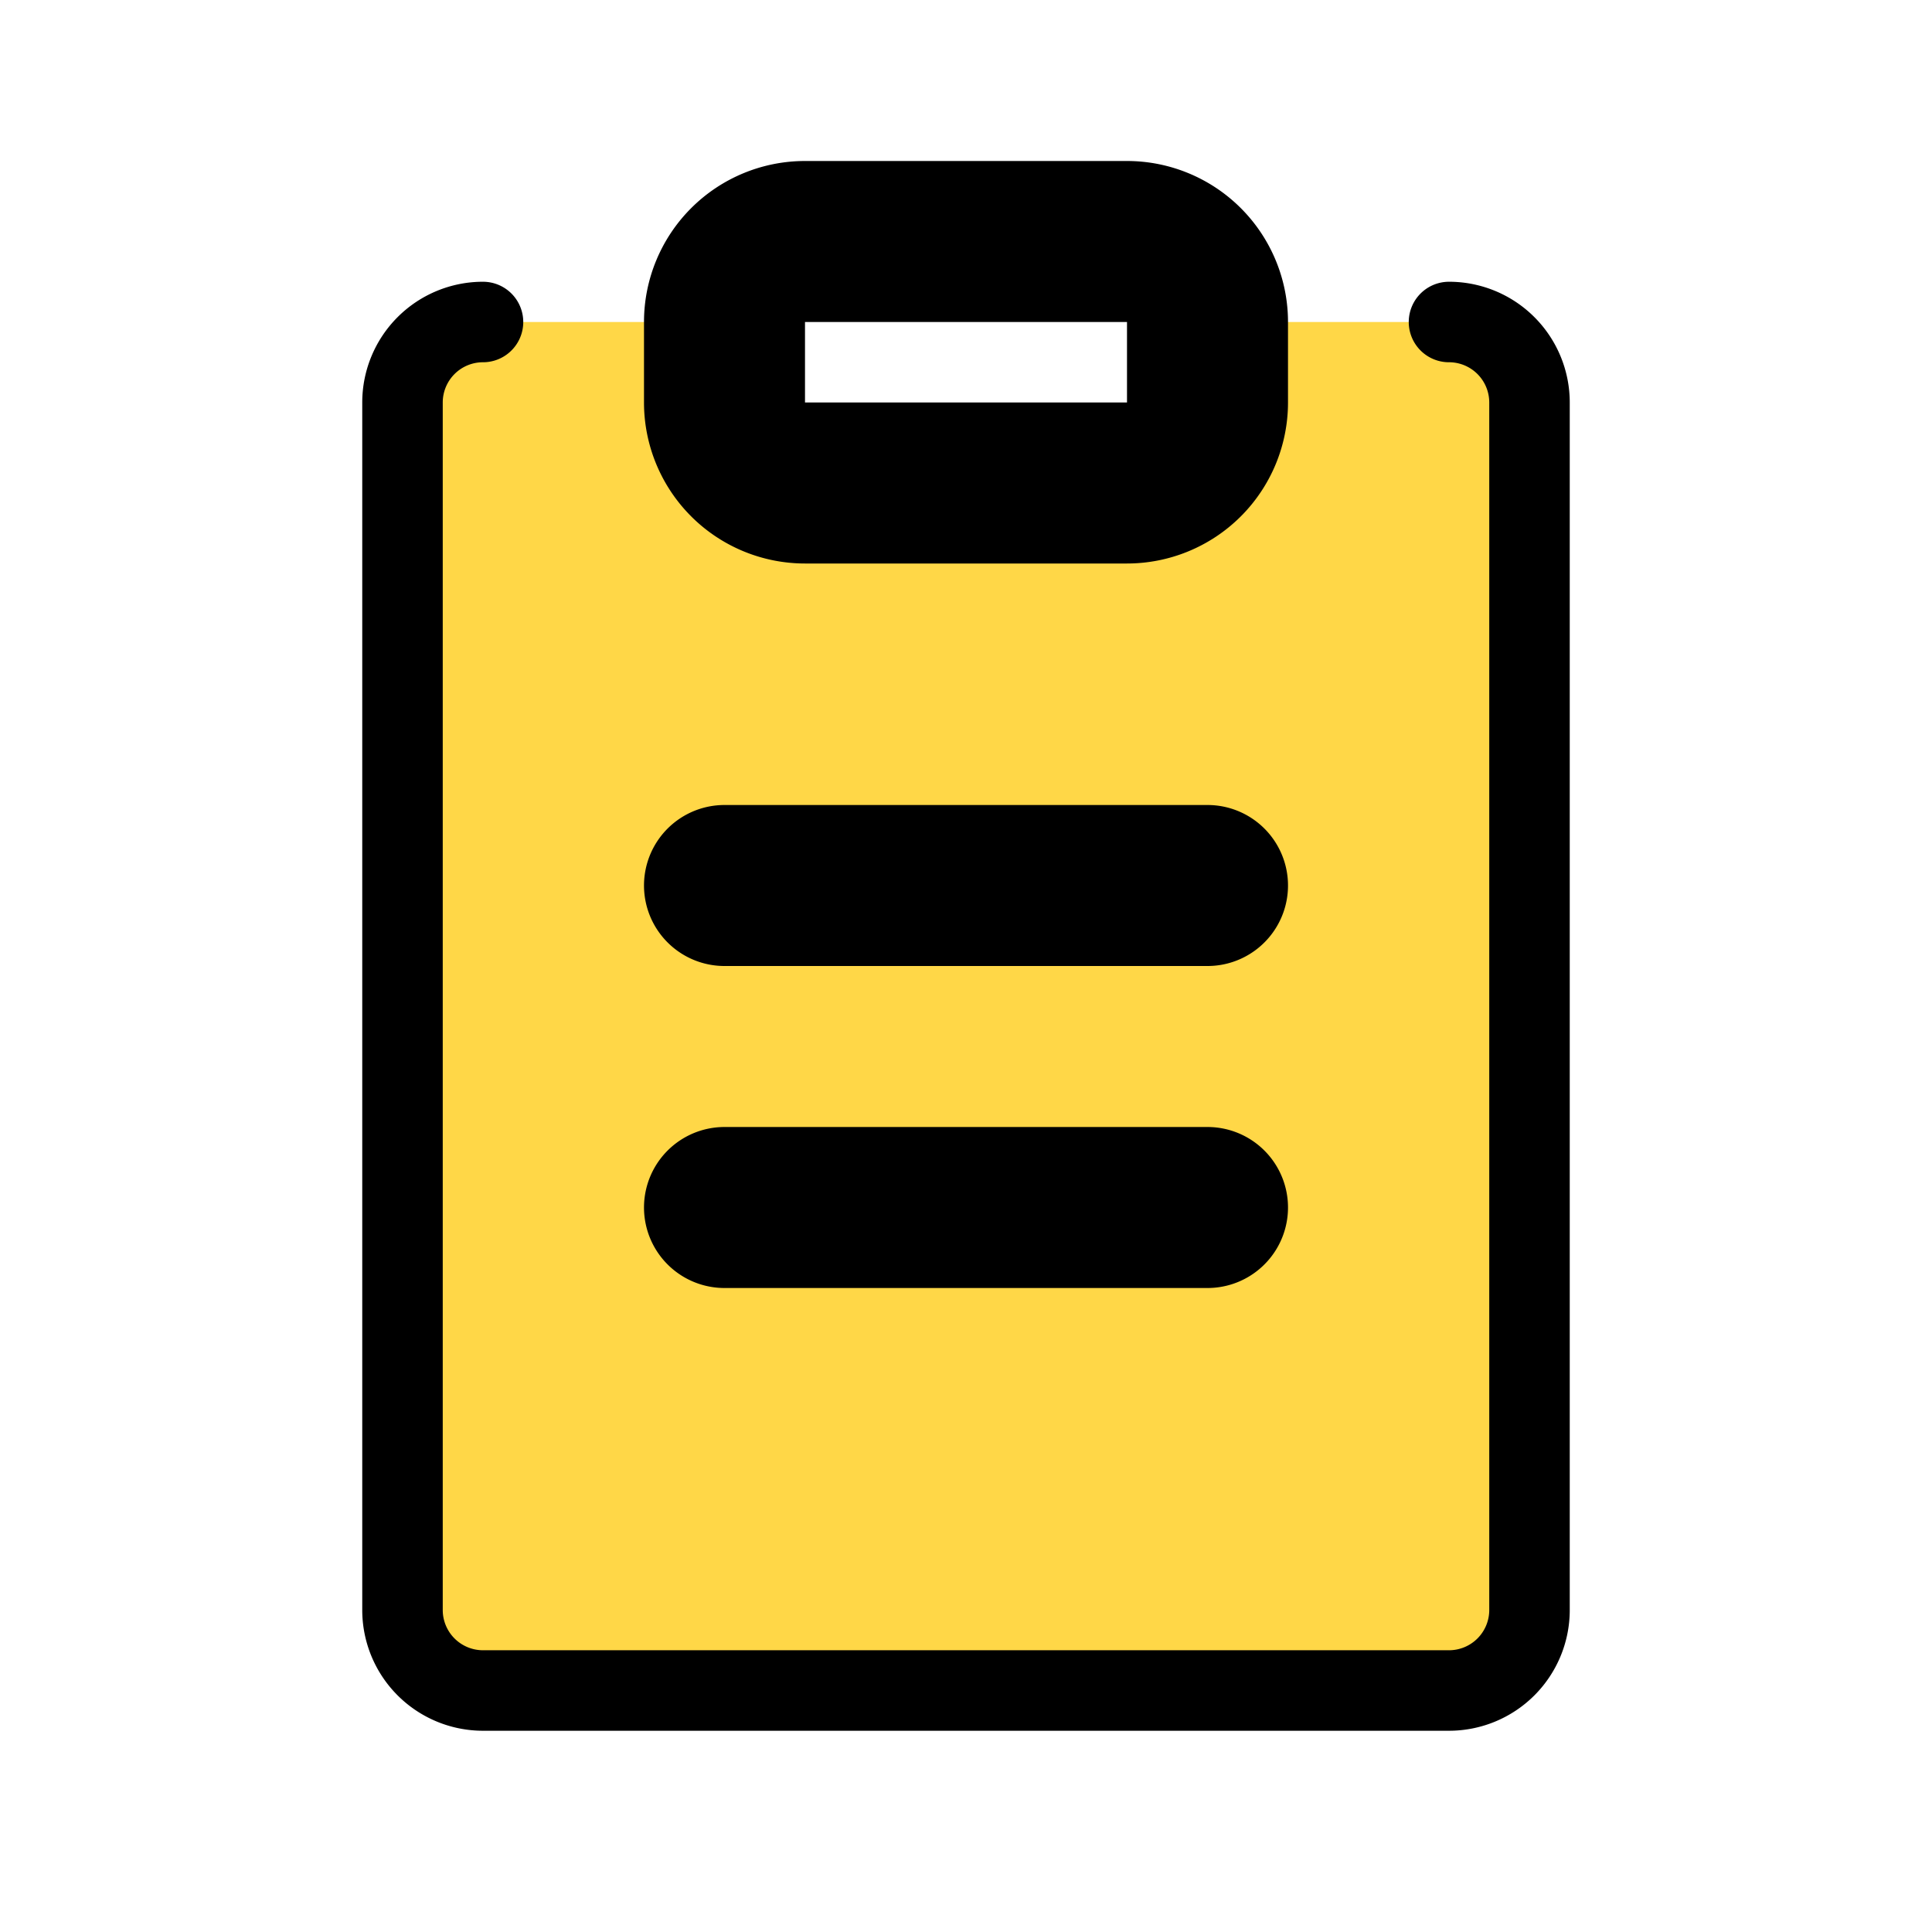 <svg fill="#000000" viewBox="0 0 24 24" id="note-alt" data-name="Flat Line" xmlns="http://www.w3.org/2000/svg"
     class="icon flat-line">
    <g id="SVGRepo_bgCarrier" stroke-width="0"></g>
    <g id="SVGRepo_tracerCarrier" stroke-linecap="round" stroke-linejoin="round"></g>
    <g id="SVGRepo_iconCarrier">
        <path id="secondary"
              d="M18,4H15V5a1,1,0,0,1-1,1H10A1,1,0,0,1,9,5V4H6A1,1,0,0,0,5,5V20a1,1,0,0,0,1,1H18a1,1,0,0,0,1-1V5A1,1,0,0,0,18,4Z"
              style="fill: #ffd747; stroke-width: 2;"></path>
        <path id="primary" d="M14,6H10A1,1,0,0,1,9,5V4a1,1,0,0,1,1-1h4a1,1,0,0,1,1,1V5A1,1,0,0,1,14,6ZM9,11h6M9,15h6"
              style="fill: none; stroke: #000000; stroke-linecap: round; stroke-linejoin: round; stroke-width: 2;"></path>
        <path id="primary-2" data-name="primary"
              d="M18,4a1,1,0,0,1,1,1V20a1,1,0,0,1-1,1H6a1,1,0,0,1-1-1V5A1,1,0,0,1,6,4"
              style="fill: none; stroke: #000000; stroke-linecap: round; stroke-linejoin: round; stroke-width: 1;"></path>
    </g>
</svg>